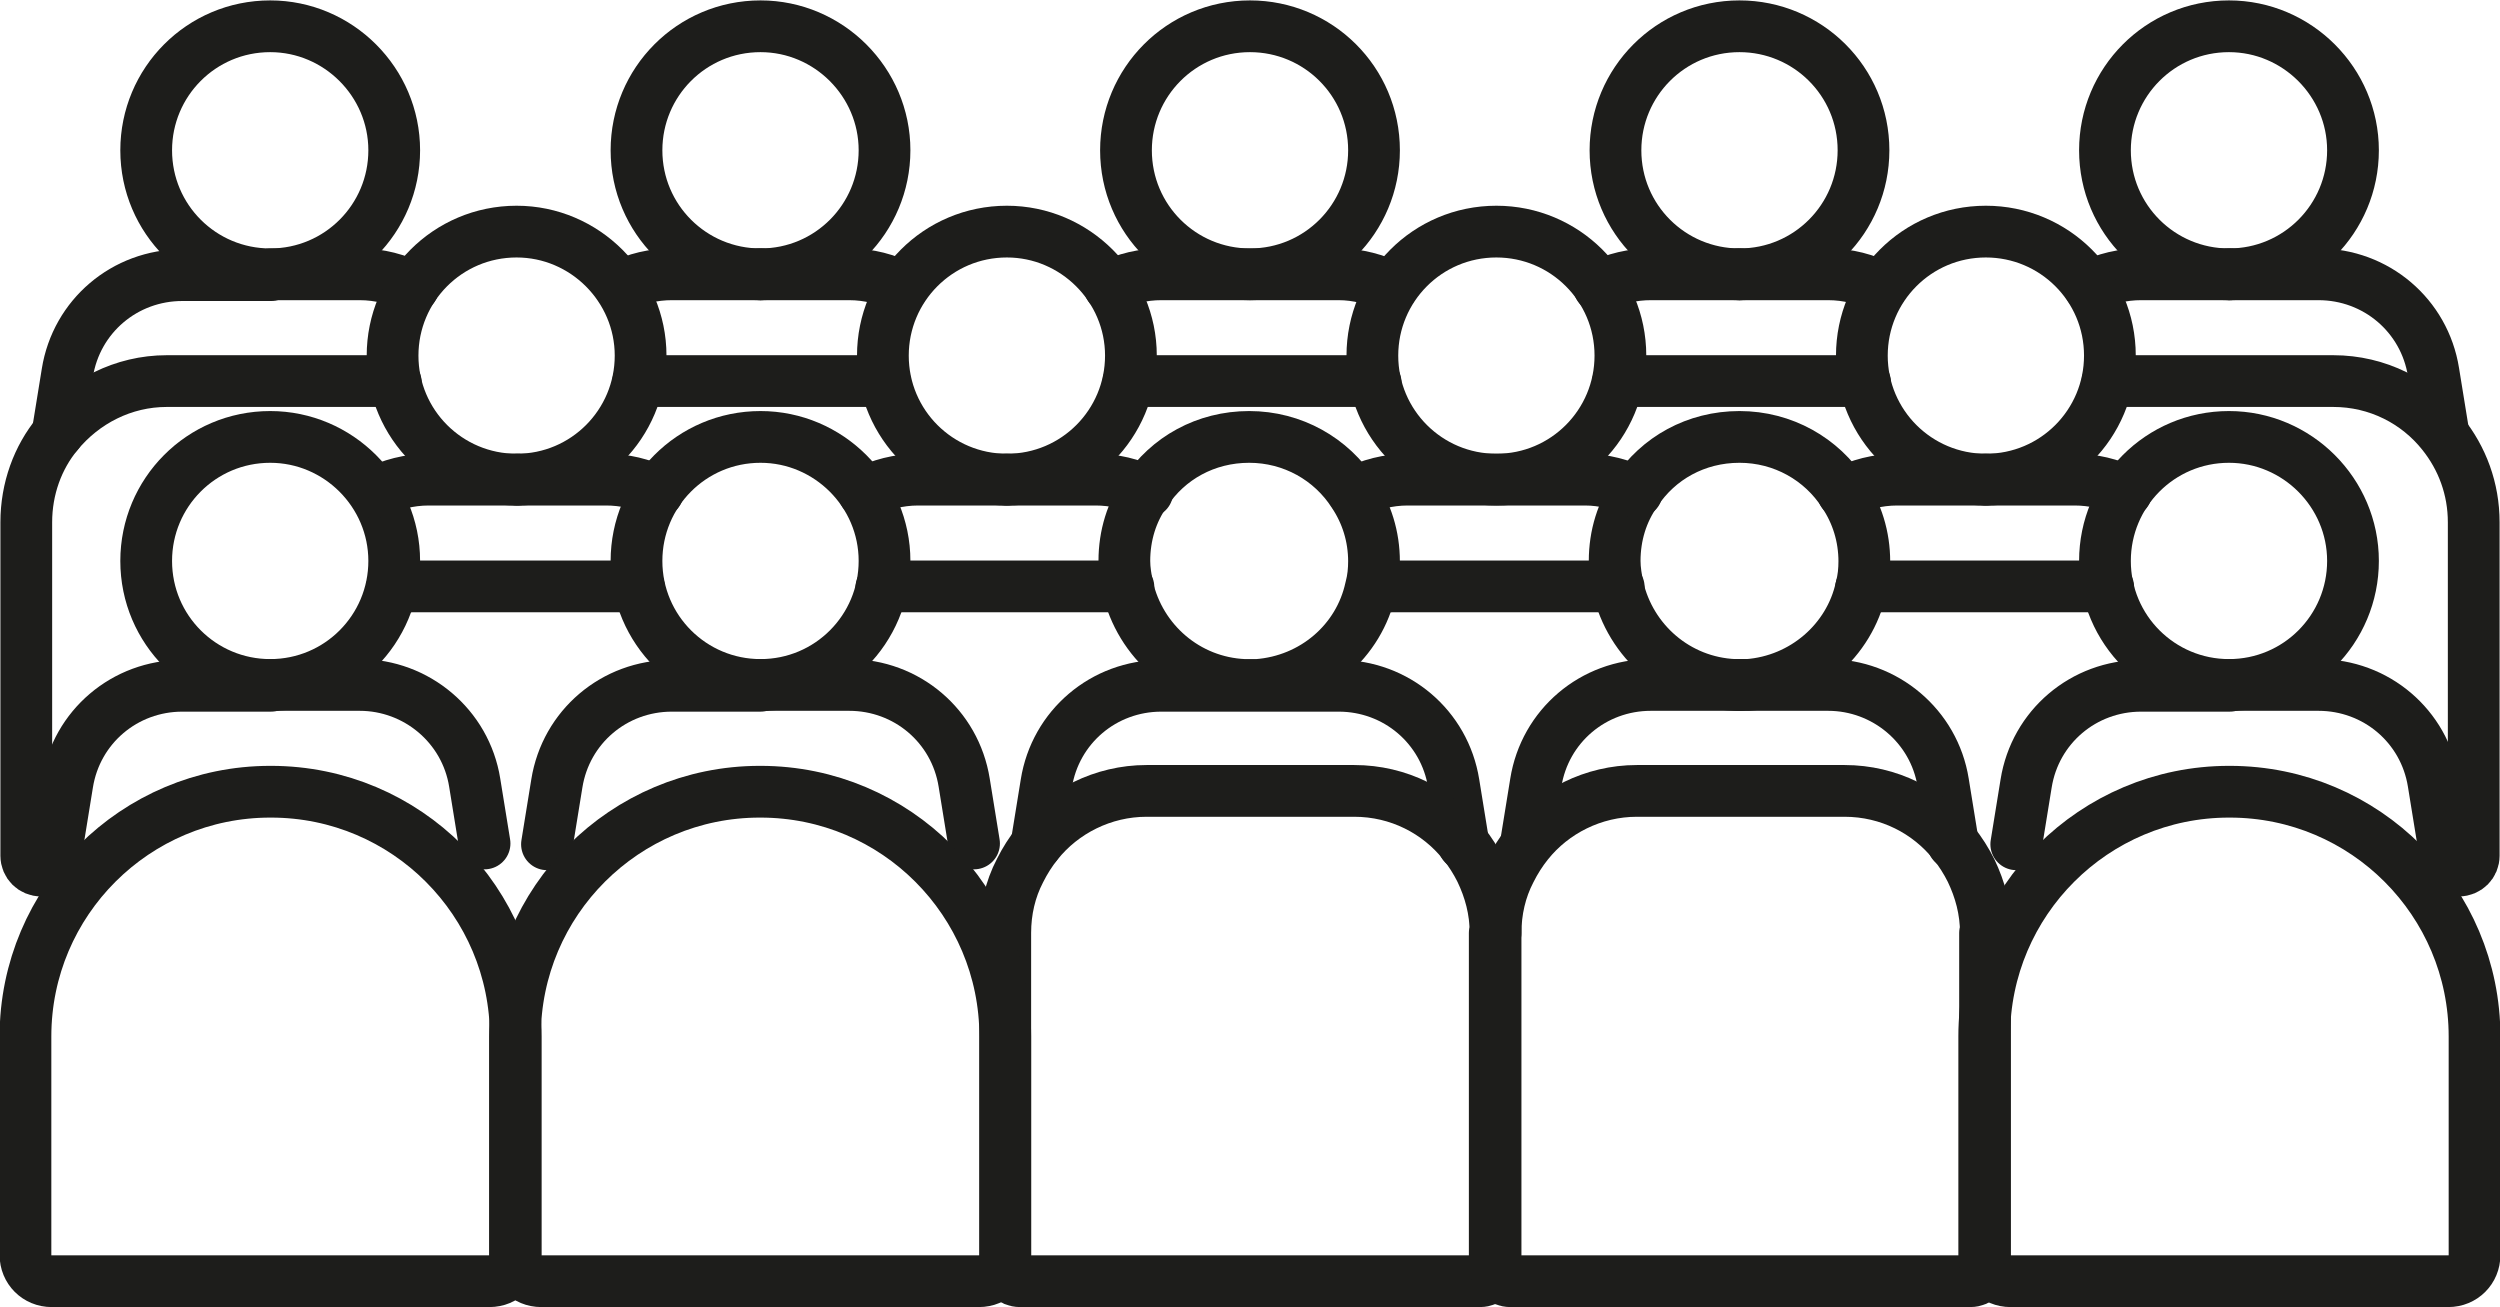 <?xml version="1.0" encoding="UTF-8"?>
<svg id="Layer_1" data-name="Layer 1" xmlns="http://www.w3.org/2000/svg" viewBox="0 0 304.4 159.2">
  <g>
    <g>
      <path d="m227,68.3c0,1.1-.1,2.2-.4,3.3-1.4,6.4-7,11.3-13.8,11.8-.3,0-.7,0-1,0h0c-.2,0-.4,0-.6,0-7-.3-12.7-5.3-14.2-11.9-.2-1-.4-2.1-.4-3.2,0-3.1.9-6,2.6-8.4,2.7-4.1,7.3-6.7,12.6-6.7,5.3,0,10,2.7,12.7,6.9,1.6,2.4,2.5,5.2,2.5,8.3Z" style="fill: none; stroke: #1d1d1b; stroke-linecap: round; stroke-linejoin: round; stroke-width: 6.3px;"/>
      <path d="m211.8,83.4h10.8c6.9,0,12.9,5,14,11.9l1.2,7.4" style="fill: none; stroke: #1d1d1b; stroke-linecap: round; stroke-linejoin: round; stroke-width: 6.3px;"/>
      <path d="m211.8,83.4h-10.8c-7,0-12.9,5-14,11.9l-1.2,7.4h0" style="fill: none; stroke: #1d1d1b; stroke-linecap: round; stroke-linejoin: round; stroke-width: 6.3px;"/>
    </g>
    <g>
      <path d="m167.3,68.3c0,1.1-.1,2.2-.4,3.3-1.4,6.5-7,11.3-13.8,11.8-.3,0-.7,0-1,0h0c-.2,0-.4,0-.6,0-7-.3-12.7-5.3-14.2-11.9-.2-1-.4-2.1-.4-3.2,0-3.1.9-6,2.6-8.4,2.7-4.1,7.3-6.7,12.6-6.7,5.3,0,10,2.7,12.7,6.9,1.6,2.4,2.5,5.2,2.5,8.3Z" style="fill: none; stroke: #1d1d1b; stroke-linecap: round; stroke-linejoin: round; stroke-width: 6.3px;"/>
      <path d="m126.2,102.8l1.2-7.4c1.1-6.9,7-11.9,14-11.9h21.6c7,0,12.9,5,14,11.9l1.2,7.4" style="fill: none; stroke: #1d1d1b; stroke-linecap: round; stroke-linejoin: round; stroke-width: 6.3px;"/>
    </g>
    <path d="m182,113.6v40.6c0,1-.8,1.8-1.8,1.8h-56c-1,0-1.8-.8-1.8-1.8v-40.6c0-2.7.6-5.3,1.8-7.6.6-1.2,1.3-2.3,2.1-3.3,3.1-3.9,8-6.4,13.3-6.4h25.3c5.4,0,10.2,2.5,13.3,6.4.8,1,1.5,2.1,2.1,3.3,1.1,2.3,1.8,4.8,1.8,7.6Z" style="fill: none; stroke: #1d1d1b; stroke-linecap: round; stroke-linejoin: round; stroke-width: 6.3px;"/>
    <path d="m241.7,113.6v40.6c0,1-.8,1.8-1.8,1.8h-56c-1,0-1.8-.8-1.8-1.8v-40.6c0-2.7.6-5.3,1.8-7.6.6-1.2,1.3-2.3,2.1-3.3h0c3.1-3.9,8-6.4,13.3-6.4h25.3c5.4,0,10.2,2.5,13.3,6.4.8,1,1.5,2.1,2.1,3.3,1.1,2.3,1.8,4.8,1.8,7.6Z" style="fill: none; stroke: #1d1d1b; stroke-linecap: round; stroke-linejoin: round; stroke-width: 6.3px;"/>
    <g>
      <path d="m256.3,68.3c0,8.4,6.8,15.1,15.1,15.1,8.4,0,15.1-6.8,15.1-15.1s-6.8-15.1-15.1-15.1c-8.4,0-15.1,6.8-15.1,15.1Z" style="fill: none; stroke: #1d1d1b; stroke-linecap: round; stroke-linejoin: round; stroke-width: 6.3px;"/>
      <path d="m271.5,83.4h10.8c7,0,12.9,5,14,11.9l1.2,7.4" style="fill: none; stroke: #1d1d1b; stroke-linecap: round; stroke-linejoin: round; stroke-width: 6.3px;"/>
      <path d="m245.5,102.8l1.2-7.4c1.1-6.9,7-11.9,14-11.9h10.8" style="fill: none; stroke: #1d1d1b; stroke-linecap: round; stroke-linejoin: round; stroke-width: 6.3px;"/>
    </g>
    <path d="m271.5,96.4h0c16.5,0,29.8,13.4,29.8,29.8v26.6c0,1.8-1.4,3.2-3.2,3.2h-53.3c-1.8,0-3.2-1.4-3.2-3.2v-26.6c0-16.5,13.4-29.8,29.8-29.8Z" style="fill: none; stroke: #1d1d1b; stroke-linecap: round; stroke-linejoin: round; stroke-width: 6.3px;"/>
    <g>
      <path d="m17.8,68.3c0,8.4,6.8,15.1,15.1,15.1,8.4,0,15.1-6.8,15.1-15.1s-6.8-15.1-15.1-15.1c-8.4,0-15.1,6.8-15.1,15.1Z" style="fill: none; stroke: #1d1d1b; stroke-linecap: round; stroke-linejoin: round; stroke-width: 6.3px;"/>
      <path d="m33,83.4h10.8c6.9,0,12.9,5,14,11.9l1.2,7.4" style="fill: none; stroke: #1d1d1b; stroke-linecap: round; stroke-linejoin: round; stroke-width: 6.3px;"/>
      <path d="m7,102.8l1.2-7.4c1.1-6.9,7-11.9,14-11.9h10.8" style="fill: none; stroke: #1d1d1b; stroke-linecap: round; stroke-linejoin: round; stroke-width: 6.3px;"/>
    </g>
    <path d="m33,96.4h0c16.5,0,29.8,13.4,29.8,29.8v26.6c0,1.8-1.4,3.2-3.2,3.2H6.3c-1.8,0-3.2-1.4-3.2-3.2v-26.6c0-16.5,13.4-29.8,29.8-29.8Z" style="fill: none; stroke: #1d1d1b; stroke-linecap: round; stroke-linejoin: round; stroke-width: 6.3px;"/>
    <g>
      <path d="m77.5,68.3c0,8.4,6.8,15.1,15.1,15.1,8.4,0,15.1-6.8,15.1-15.1s-6.8-15.1-15.1-15.1c-8.4,0-15.1,6.8-15.1,15.1Z" style="fill: none; stroke: #1d1d1b; stroke-linecap: round; stroke-linejoin: round; stroke-width: 6.3px;"/>
      <path d="m92.6,83.4h10.8c7,0,12.9,5,14,11.9l1.2,7.4" style="fill: none; stroke: #1d1d1b; stroke-linecap: round; stroke-linejoin: round; stroke-width: 6.3px;"/>
      <path d="m66.6,102.8l1.2-7.4c1.1-6.9,7-11.9,14-11.9h10.8" style="fill: none; stroke: #1d1d1b; stroke-linecap: round; stroke-linejoin: round; stroke-width: 6.3px;"/>
    </g>
    <path d="m92.6,96.4h0c16.5,0,29.8,13.4,29.8,29.8v26.6c0,1.8-1.4,3.2-3.2,3.2h-53.3c-1.8,0-3.2-1.4-3.2-3.2v-26.6c0-16.5,13.4-29.8,29.8-29.8Z" style="fill: none; stroke: #1d1d1b; stroke-linecap: round; stroke-linejoin: round; stroke-width: 6.3px;"/>
  </g>
  <g>
    <g>
      <path d="m196.7,18.3c0,8.4,6.8,15.1,15.1,15.1,8.4,0,15.1-6.8,15.1-15.1,0-8.4-6.8-15.1-15.1-15.1-8.4,0-15.1,6.8-15.1,15.1Z" style="fill: none; stroke: #1d1d1b; stroke-linecap: round; stroke-linejoin: round; stroke-width: 6.3px;"/>
      <path d="m211.8,33.4h10.8c2.4,0,4.6.6,6.5,1.6" style="fill: none; stroke: #1d1d1b; stroke-linecap: round; stroke-linejoin: round; stroke-width: 6.3px;"/>
      <path d="m211.8,33.4h-10.8c-2.2,0-4.4.5-6.3,1.5" style="fill: none; stroke: #1d1d1b; stroke-linecap: round; stroke-linejoin: round; stroke-width: 6.3px;"/>
    </g>
    <g>
      <path d="m137.1,18.3c0,8.4,6.8,15.1,15.1,15.1,8.4,0,15.1-6.8,15.1-15.1,0-8.4-6.8-15.1-15.1-15.1-8.4,0-15.1,6.8-15.1,15.1Z" style="fill: none; stroke: #1d1d1b; stroke-linecap: round; stroke-linejoin: round; stroke-width: 6.3px;"/>
      <path d="m169.5,35c-2-1-4.2-1.6-6.5-1.6h-21.6c-2.2,0-4.4.5-6.3,1.5" style="fill: none; stroke: #1d1d1b; stroke-linecap: round; stroke-linejoin: round; stroke-width: 6.3px;"/>
    </g>
    <path d="m137.4,46.5c.7,0,1.5-.1,2.2-.1h25.3c.9,0,1.8,0,2.6.2" style="fill: none; stroke: #1d1d1b; stroke-linecap: round; stroke-linejoin: round; stroke-width: 6.3px;"/>
    <path d="m197,46.5c.7,0,1.5-.1,2.2-.1h25.3c.9,0,1.8,0,2.6.2" style="fill: none; stroke: #1d1d1b; stroke-linecap: round; stroke-linejoin: round; stroke-width: 6.3px;"/>
    <g>
      <path d="m256.3,18.3c0,8.4,6.8,15.1,15.1,15.1,8.4,0,15.1-6.8,15.1-15.1s-6.8-15.1-15.1-15.1c-8.4,0-15.1,6.8-15.1,15.1Z" style="fill: none; stroke: #1d1d1b; stroke-linecap: round; stroke-linejoin: round; stroke-width: 6.3px;"/>
      <path d="m271.5,33.4h10.8c7,0,12.9,5,14,11.9l1.2,7.4" style="fill: none; stroke: #1d1d1b; stroke-linecap: round; stroke-linejoin: round; stroke-width: 6.3px;"/>
      <path d="m271.5,33.4h-10.8c-2.2,0-4.4.5-6.3,1.5" style="fill: none; stroke: #1d1d1b; stroke-linecap: round; stroke-linejoin: round; stroke-width: 6.3px;"/>
    </g>
    <path d="m256.6,46.5c.7,0,1.5-.1,2.2-.1h25.3c5.4,0,10.2,2.5,13.3,6.4,2.4,3,3.8,6.7,3.8,10.8v40.6c0,1-.8,1.8-1.8,1.8,0,0,0,0,0,0" style="fill: none; stroke: #1d1d1b; stroke-linecap: round; stroke-linejoin: round; stroke-width: 6.3px;"/>
    <g>
      <path d="m17.8,18.3c0,8.4,6.8,15.1,15.1,15.1,8.4,0,15.1-6.8,15.1-15.1s-6.8-15.1-15.1-15.1c-8.4,0-15.1,6.8-15.1,15.1Z" style="fill: none; stroke: #1d1d1b; stroke-linecap: round; stroke-linejoin: round; stroke-width: 6.3px;"/>
      <path d="m33,33.4h10.8c2.4,0,4.6.6,6.5,1.6" style="fill: none; stroke: #1d1d1b; stroke-linecap: round; stroke-linejoin: round; stroke-width: 6.3px;"/>
      <path d="m7,52.8l1.2-7.4c1.1-6.9,7-11.9,14-11.9h10.8" style="fill: none; stroke: #1d1d1b; stroke-linecap: round; stroke-linejoin: round; stroke-width: 6.3px;"/>
    </g>
    <path d="m5,106s0,0,0,0c-1,0-1.8-.8-1.8-1.8v-40.6c0-4.1,1.4-7.9,3.8-10.8h0c3.2-3.9,8-6.4,13.3-6.4h25.3c.9,0,1.8,0,2.6.2" style="fill: none; stroke: #1d1d1b; stroke-linecap: round; stroke-linejoin: round; stroke-width: 6.3px;"/>
    <g>
      <path d="m77.5,18.3c0,8.4,6.8,15.1,15.1,15.1,8.4,0,15.1-6.8,15.1-15.1s-6.8-15.1-15.1-15.1c-8.4,0-15.1,6.8-15.1,15.1Z" style="fill: none; stroke: #1d1d1b; stroke-linecap: round; stroke-linejoin: round; stroke-width: 6.3px;"/>
      <path d="m92.6,33.4h10.8c2.4,0,4.6.6,6.5,1.6" style="fill: none; stroke: #1d1d1b; stroke-linecap: round; stroke-linejoin: round; stroke-width: 6.3px;"/>
      <path d="m92.6,33.4h-10.8c-2.2,0-4.4.5-6.3,1.5" style="fill: none; stroke: #1d1d1b; stroke-linecap: round; stroke-linejoin: round; stroke-width: 6.3px;"/>
    </g>
    <path d="m77.7,46.5c.7,0,1.5-.1,2.2-.1h25.3c.9,0,1.8,0,2.6.2" style="fill: none; stroke: #1d1d1b; stroke-linecap: round; stroke-linejoin: round; stroke-width: 6.3px;"/>
  </g>
  <g>
    <g>
      <path d="m226.7,43.3c0,8.4,6.8,15.1,15.1,15.1,8.4,0,15.1-6.8,15.1-15.1,0-8.4-6.8-15.1-15.1-15.1-8.4,0-15.1,6.8-15.1,15.1Z" style="fill: none; stroke: #1d1d1b; stroke-linecap: round; stroke-linejoin: round; stroke-width: 6.3px;"/>
      <path d="m241.8,58.4h10.8c2.2,0,4.4.5,6.3,1.5" style="fill: none; stroke: #1d1d1b; stroke-linecap: round; stroke-linejoin: round; stroke-width: 6.3px;"/>
      <path d="m241.8,58.4h-10.8c-2.4,0-4.6.6-6.6,1.6" style="fill: none; stroke: #1d1d1b; stroke-linecap: round; stroke-linejoin: round; stroke-width: 6.3px;"/>
    </g>
    <g>
      <path d="m167.1,43.3c0,8.4,6.8,15.1,15.1,15.1,8.4,0,15.1-6.8,15.1-15.1,0-8.4-6.8-15.1-15.1-15.1-8.4,0-15.1,6.8-15.1,15.1Z" style="fill: none; stroke: #1d1d1b; stroke-linecap: round; stroke-linejoin: round; stroke-width: 6.3px;"/>
      <path d="m199.3,59.9c-1.9-.9-4-1.5-6.3-1.5h-21.6c-2.4,0-4.6.6-6.6,1.6" style="fill: none; stroke: #1d1d1b; stroke-linecap: round; stroke-linejoin: round; stroke-width: 6.3px;"/>
    </g>
    <path d="m167,71.6c.9-.1,1.7-.2,2.6-.2h25.3c.7,0,1.5,0,2.2.1" style="fill: none; stroke: #1d1d1b; stroke-linecap: round; stroke-linejoin: round; stroke-width: 6.3px;"/>
    <path d="m226.6,71.6c.9-.1,1.7-.2,2.6-.2h25.3c.8,0,1.5,0,2.2.1" style="fill: none; stroke: #1d1d1b; stroke-linecap: round; stroke-linejoin: round; stroke-width: 6.3px;"/>
    <g>
      <path d="m47.8,43.3c0,8.4,6.8,15.1,15.1,15.1,8.4,0,15.1-6.8,15.1-15.1s-6.8-15.1-15.1-15.1c-8.4,0-15.1,6.8-15.1,15.1Z" style="fill: none; stroke: #1d1d1b; stroke-linecap: round; stroke-linejoin: round; stroke-width: 6.3px;"/>
      <path d="m63,58.4h10.8c2.2,0,4.4.5,6.3,1.5" style="fill: none; stroke: #1d1d1b; stroke-linecap: round; stroke-linejoin: round; stroke-width: 6.3px;"/>
      <path d="m63,58.4h-10.8c-2.4,0-4.6.6-6.6,1.6" style="fill: none; stroke: #1d1d1b; stroke-linecap: round; stroke-linejoin: round; stroke-width: 6.3px;"/>
    </g>
    <path d="m47.7,71.6c.8-.1,1.7-.2,2.6-.2h25.3c.8,0,1.5,0,2.2.1" style="fill: none; stroke: #1d1d1b; stroke-linecap: round; stroke-linejoin: round; stroke-width: 6.3px;"/>
    <g>
      <path d="m107.5,43.3c0,8.4,6.8,15.1,15.1,15.1,8.4,0,15.1-6.8,15.1-15.1s-6.8-15.1-15.1-15.1c-8.4,0-15.1,6.8-15.1,15.1Z" style="fill: none; stroke: #1d1d1b; stroke-linecap: round; stroke-linejoin: round; stroke-width: 6.3px;"/>
      <path d="m122.6,58.4h10.8c2.2,0,4.4.5,6.3,1.5" style="fill: none; stroke: #1d1d1b; stroke-linecap: round; stroke-linejoin: round; stroke-width: 6.3px;"/>
      <path d="m122.6,58.4h-10.8c-2.4,0-4.6.6-6.6,1.6" style="fill: none; stroke: #1d1d1b; stroke-linecap: round; stroke-linejoin: round; stroke-width: 6.3px;"/>
    </g>
    <path d="m107.3,71.6c.8-.1,1.7-.2,2.6-.2h25.3c.8,0,1.5,0,2.2.1" style="fill: none; stroke: #1d1d1b; stroke-linecap: round; stroke-linejoin: round; stroke-width: 6.3px;"/>
  </g>
</svg>